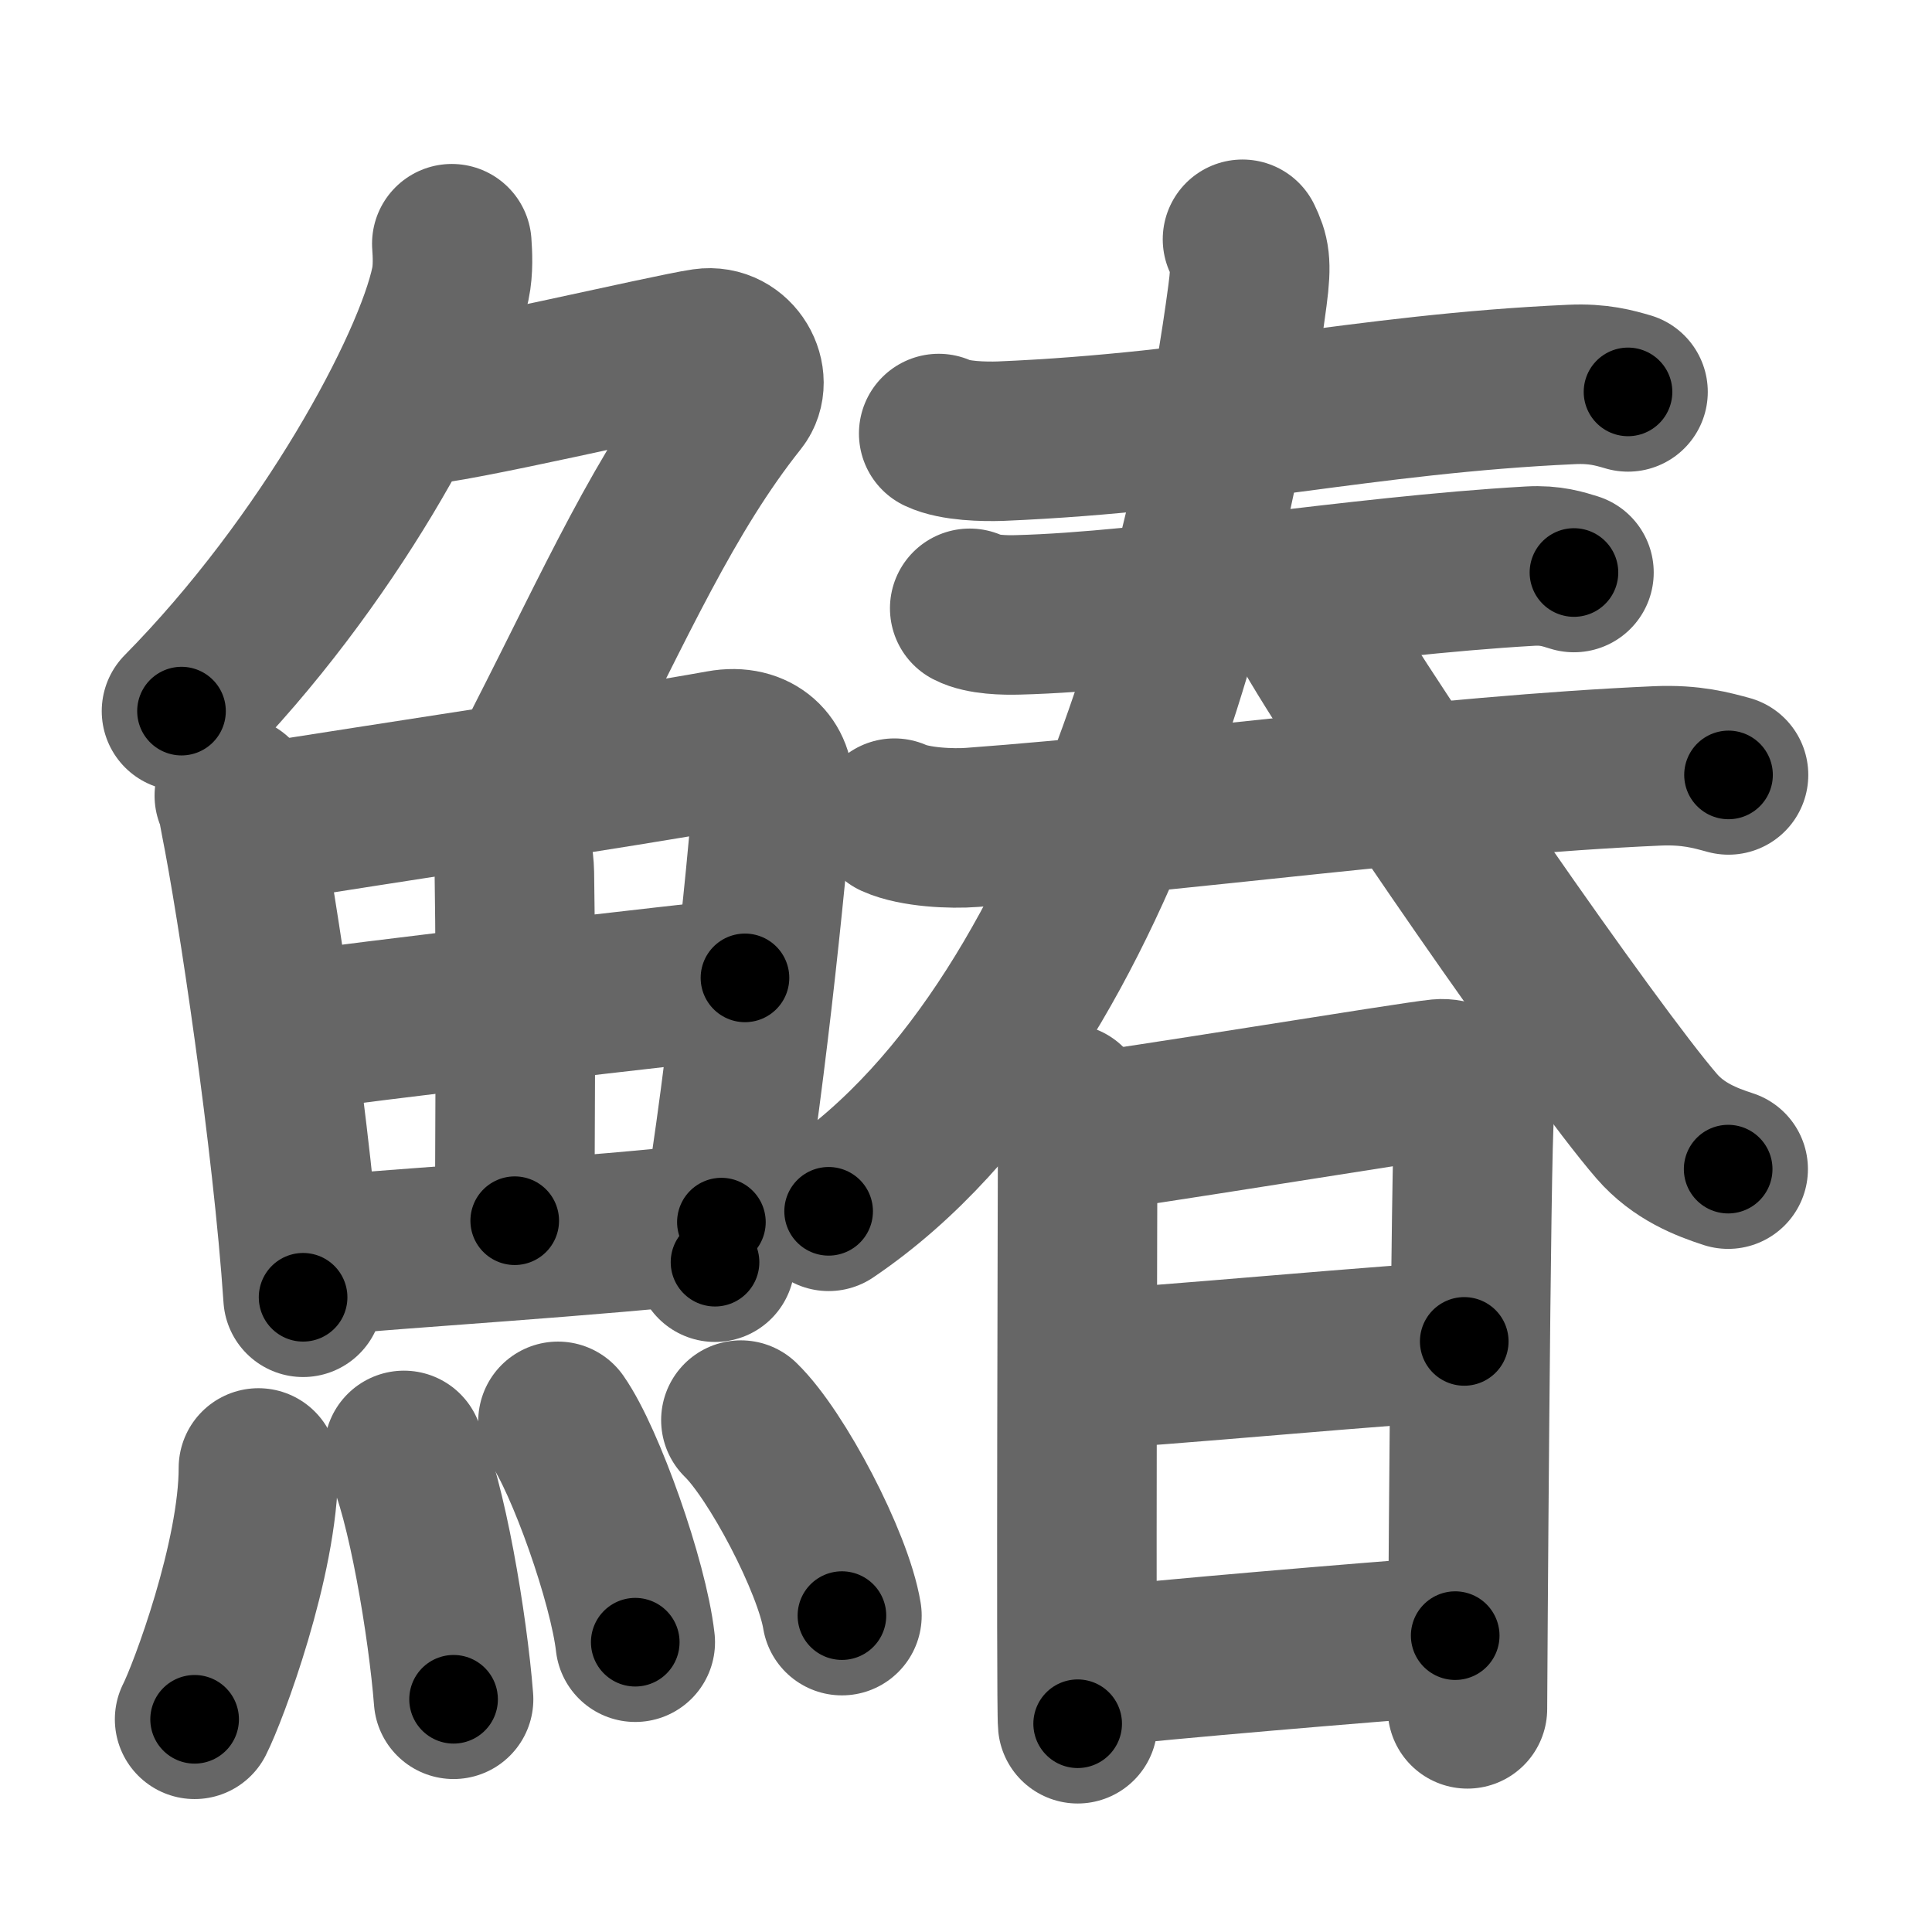 <svg xmlns="http://www.w3.org/2000/svg" width="109" height="109" viewBox="0 0 109 109" id="9c06"><g fill="none" stroke="#666" stroke-width="9" stroke-linecap="round" stroke-linejoin="round"><g><g><g><path d="M25.49,13.75c0.04,0.56,0.09,1.45-0.08,2.26c-1,4.76-6.91,15.74-15.17,24.11" /><path d="M23.39,22.88c1.93,0,14.32-2.94,16.35-3.23c1.74-0.25,2.8,1.78,1.91,2.9c-4.14,5.2-6.89,11.45-10.95,19.4" /></g><g><g><path d="M13.22,44.89c0.21,0.46,0.21,0.77,0.33,1.35c0.95,4.72,2.96,18.14,3.55,26.95" /><path d="M14.21,46.52c7.37-1.19,20.97-3.21,26.47-4.21c2.02-0.37,3.06,0.93,2.95,2.23c-0.38,4.76-1.67,17.76-3.29,26.67" /><path d="M27.52,45.23c0.83,0.59,1.47,2.51,1.5,4.04c0.11,6.73,0.02,16.27,0.02,19.6" /><path d="M16.55,58.23c2.4-0.46,23.49-2.87,25.48-3.06" /><path d="M17.49,70.9c5.31-0.51,15.88-1.12,23.21-1.95" /></g><g><path d="M14.58,82.82c0,5.13-2.85,12.71-3.6,14.18" /><path d="M22.79,81.83c1.27,2.65,2.48,9.93,2.8,14.04" /><path d="M31.48,80.19c1.54,2.2,3.97,9.04,4.36,12.46" /><path d="M41.8,80.12c2.01,1.95,5.2,8,5.7,11.03" /></g></g></g><g><g><g><g><path d="M52.96,24.46c0.91,0.43,2.57,0.46,3.48,0.43c12.01-0.5,20.48-2.67,32.23-3.2c1.51-0.07,2.42,0.2,3.18,0.42" /></g><g><g><path d="M54.71,34.32c0.71,0.37,2,0.39,2.71,0.37C65,34.5,76.5,32.5,86.32,31.94c1.18-0.07,1.89,0.18,2.48,0.36" /></g><g><g><path d="M50.46,46.16c1.15,0.52,3.25,0.61,4.39,0.52c11.92-0.88,26.4-2.93,38.66-3.47c1.91-0.08,3.05,0.25,4.01,0.51" /></g></g></g></g><g><g><path d="M70.1,13.5c0.4,0.84,0.53,1.29,0.28,3.17c-1.47,11.1-7.13,40.51-23.63,51.67" /><path d="M74.05,35.58c3.28,5.7,15.81,23.79,19.42,27.96c1.23,1.42,2.8,2.02,4.03,2.42" /></g></g></g><g><path d="M60.21,62.27c0.29,0.71,0.59,1.07,0.59,2.02c0,0.95-0.1,32.02,0,32.96" /><path d="M61.28,63.89c1.66-0.12,18.42-2.88,19.93-3.02c1.26-0.12,2.07,1.31,1.97,2.01c-0.2,1.42-0.39,32.82-0.39,33.53" /><path d="M61.57,77.23c2.24,0,18.5-1.55,21.04-1.55" /><path d="M61.47,94.09c4.57-0.51,14.94-1.37,20.63-1.81" /></g></g></g></g><g fill="none" stroke="#000" stroke-width="5" stroke-linecap="round" stroke-linejoin="round"><path d="M25.49,13.75c0.04,0.56,0.09,1.45-0.08,2.26c-1,4.76-6.91,15.74-15.17,24.11" stroke-dasharray="31.018" stroke-dashoffset="31.018"><animate attributeName="stroke-dashoffset" values="31.018;31.018;0" dur="0.31s" fill="freeze" begin="0s;9c06.click" /></path><path d="M23.39,22.88c1.93,0,14.32-2.94,16.35-3.23c1.74-0.25,2.8,1.78,1.91,2.9c-4.14,5.2-6.89,11.45-10.95,19.4" stroke-dasharray="43.37" stroke-dashoffset="43.37"><animate attributeName="stroke-dashoffset" values="43.37" fill="freeze" begin="9c06.click" /><animate attributeName="stroke-dashoffset" values="43.37;43.37;0" keyTimes="0;0.417;1" dur="0.744s" fill="freeze" begin="0s;9c06.click" /></path><path d="M13.22,44.89c0.21,0.46,0.21,0.77,0.33,1.35c0.95,4.72,2.96,18.14,3.55,26.95" stroke-dasharray="28.591" stroke-dashoffset="28.591"><animate attributeName="stroke-dashoffset" values="28.591" fill="freeze" begin="9c06.click" /><animate attributeName="stroke-dashoffset" values="28.591;28.591;0" keyTimes="0;0.722;1" dur="1.03s" fill="freeze" begin="0s;9c06.click" /></path><path d="M14.21,46.52c7.37-1.19,20.97-3.21,26.47-4.21c2.02-0.37,3.06,0.93,2.95,2.23c-0.38,4.76-1.67,17.76-3.29,26.67" stroke-dasharray="58.031" stroke-dashoffset="58.031"><animate attributeName="stroke-dashoffset" values="58.031" fill="freeze" begin="9c06.click" /><animate attributeName="stroke-dashoffset" values="58.031;58.031;0" keyTimes="0;0.64;1" dur="1.61s" fill="freeze" begin="0s;9c06.click" /></path><path d="M27.52,45.23c0.83,0.59,1.47,2.51,1.5,4.04c0.11,6.73,0.02,16.27,0.02,19.6" stroke-dasharray="24.023" stroke-dashoffset="24.023"><animate attributeName="stroke-dashoffset" values="24.023" fill="freeze" begin="9c06.click" /><animate attributeName="stroke-dashoffset" values="24.023;24.023;0" keyTimes="0;0.87;1" dur="1.85s" fill="freeze" begin="0s;9c06.click" /></path><path d="M16.55,58.23c2.4-0.46,23.49-2.87,25.48-3.06" stroke-dasharray="25.665" stroke-dashoffset="25.665"><animate attributeName="stroke-dashoffset" values="25.665" fill="freeze" begin="9c06.click" /><animate attributeName="stroke-dashoffset" values="25.665;25.665;0" keyTimes="0;0.878;1" dur="2.107s" fill="freeze" begin="0s;9c06.click" /></path><path d="M17.49,70.9c5.31-0.51,15.88-1.12,23.21-1.95" stroke-dasharray="23.294" stroke-dashoffset="23.294"><animate attributeName="stroke-dashoffset" values="23.294" fill="freeze" begin="9c06.click" /><animate attributeName="stroke-dashoffset" values="23.294;23.294;0" keyTimes="0;0.9;1" dur="2.34s" fill="freeze" begin="0s;9c06.click" /></path><path d="M14.58,82.82c0,5.13-2.85,12.71-3.6,14.18" stroke-dasharray="14.716" stroke-dashoffset="14.716"><animate attributeName="stroke-dashoffset" values="14.716" fill="freeze" begin="9c06.click" /><animate attributeName="stroke-dashoffset" values="14.716;14.716;0" keyTimes="0;0.941;1" dur="2.487s" fill="freeze" begin="0s;9c06.click" /></path><path d="M22.79,81.83c1.27,2.65,2.48,9.93,2.8,14.04" stroke-dasharray="14.364" stroke-dashoffset="14.364"><animate attributeName="stroke-dashoffset" values="14.364" fill="freeze" begin="9c06.click" /><animate attributeName="stroke-dashoffset" values="14.364;14.364;0" keyTimes="0;0.945;1" dur="2.631s" fill="freeze" begin="0s;9c06.click" /></path><path d="M31.48,80.19c1.54,2.2,3.97,9.04,4.36,12.46" stroke-dasharray="13.276" stroke-dashoffset="13.276"><animate attributeName="stroke-dashoffset" values="13.276" fill="freeze" begin="9c06.click" /><animate attributeName="stroke-dashoffset" values="13.276;13.276;0" keyTimes="0;0.952;1" dur="2.764s" fill="freeze" begin="0s;9c06.click" /></path><path d="M41.8,80.12c2.01,1.95,5.2,8,5.7,11.03" stroke-dasharray="12.535" stroke-dashoffset="12.535"><animate attributeName="stroke-dashoffset" values="12.535" fill="freeze" begin="9c06.click" /><animate attributeName="stroke-dashoffset" values="12.535;12.535;0" keyTimes="0;0.957;1" dur="2.889s" fill="freeze" begin="0s;9c06.click" /></path><path d="M52.96,24.46c0.91,0.43,2.57,0.46,3.48,0.43c12.01-0.5,20.48-2.67,32.23-3.2c1.51-0.07,2.42,0.2,3.18,0.42" stroke-dasharray="39.159" stroke-dashoffset="39.159"><animate attributeName="stroke-dashoffset" values="39.159" fill="freeze" begin="9c06.click" /><animate attributeName="stroke-dashoffset" values="39.159;39.159;0" keyTimes="0;0.881;1" dur="3.281s" fill="freeze" begin="0s;9c06.click" /></path><path d="M54.71,34.32c0.71,0.37,2,0.39,2.71,0.37C65,34.5,76.5,32.5,86.32,31.94c1.18-0.07,1.89,0.18,2.48,0.36" stroke-dasharray="34.321" stroke-dashoffset="34.321"><animate attributeName="stroke-dashoffset" values="34.321" fill="freeze" begin="9c06.click" /><animate attributeName="stroke-dashoffset" values="34.321;34.321;0" keyTimes="0;0.905;1" dur="3.624s" fill="freeze" begin="0s;9c06.click" /></path><path d="M50.46,46.16c1.15,0.52,3.25,0.61,4.39,0.52c11.92-0.88,26.4-2.93,38.66-3.47c1.91-0.08,3.05,0.25,4.01,0.51" stroke-dasharray="47.339" stroke-dashoffset="47.339"><animate attributeName="stroke-dashoffset" values="47.339" fill="freeze" begin="9c06.click" /><animate attributeName="stroke-dashoffset" values="47.339;47.339;0" keyTimes="0;0.885;1" dur="4.097s" fill="freeze" begin="0s;9c06.click" /></path><path d="M70.1,13.5c0.4,0.84,0.53,1.29,0.28,3.17c-1.47,11.1-7.13,40.51-23.63,51.67" stroke-dasharray="61.531" stroke-dashoffset="61.531"><animate attributeName="stroke-dashoffset" values="61.531" fill="freeze" begin="9c06.click" /><animate attributeName="stroke-dashoffset" values="61.531;61.531;0" keyTimes="0;0.898;1" dur="4.56s" fill="freeze" begin="0s;9c06.click" /></path><path d="M74.05,35.58c3.28,5.7,15.81,23.79,19.42,27.96c1.23,1.42,2.8,2.02,4.03,2.42" stroke-dasharray="38.826" stroke-dashoffset="38.826"><animate attributeName="stroke-dashoffset" values="38.826" fill="freeze" begin="9c06.click" /><animate attributeName="stroke-dashoffset" values="38.826;38.826;0" keyTimes="0;0.922;1" dur="4.948s" fill="freeze" begin="0s;9c06.click" /></path><path d="M60.21,62.27c0.29,0.71,0.59,1.07,0.59,2.02c0,0.95-0.1,32.02,0,32.96" stroke-dasharray="35.088" stroke-dashoffset="35.088"><animate attributeName="stroke-dashoffset" values="35.088" fill="freeze" begin="9c06.click" /><animate attributeName="stroke-dashoffset" values="35.088;35.088;0" keyTimes="0;0.934;1" dur="5.299s" fill="freeze" begin="0s;9c06.click" /></path><path d="M61.28,63.89c1.66-0.12,18.42-2.88,19.93-3.02c1.26-0.12,2.07,1.31,1.97,2.01c-0.2,1.42-0.39,32.82-0.39,33.53" stroke-dasharray="56.844" stroke-dashoffset="56.844"><animate attributeName="stroke-dashoffset" values="56.844" fill="freeze" begin="9c06.click" /><animate attributeName="stroke-dashoffset" values="56.844;56.844;0" keyTimes="0;0.903;1" dur="5.867s" fill="freeze" begin="0s;9c06.click" /></path><path d="M61.57,77.23c2.24,0,18.5-1.55,21.04-1.55" stroke-dasharray="21.1" stroke-dashoffset="21.1"><animate attributeName="stroke-dashoffset" values="21.1" fill="freeze" begin="9c06.click" /><animate attributeName="stroke-dashoffset" values="21.1;21.1;0" keyTimes="0;0.965;1" dur="6.078s" fill="freeze" begin="0s;9c06.click" /></path><path d="M61.47,94.09c4.57-0.51,14.94-1.37,20.63-1.81" stroke-dasharray="20.711" stroke-dashoffset="20.711"><animate attributeName="stroke-dashoffset" values="20.711" fill="freeze" begin="9c06.click" /><animate attributeName="stroke-dashoffset" values="20.711;20.711;0" keyTimes="0;0.967;1" dur="6.285s" fill="freeze" begin="0s;9c06.click" /></path></g></svg>